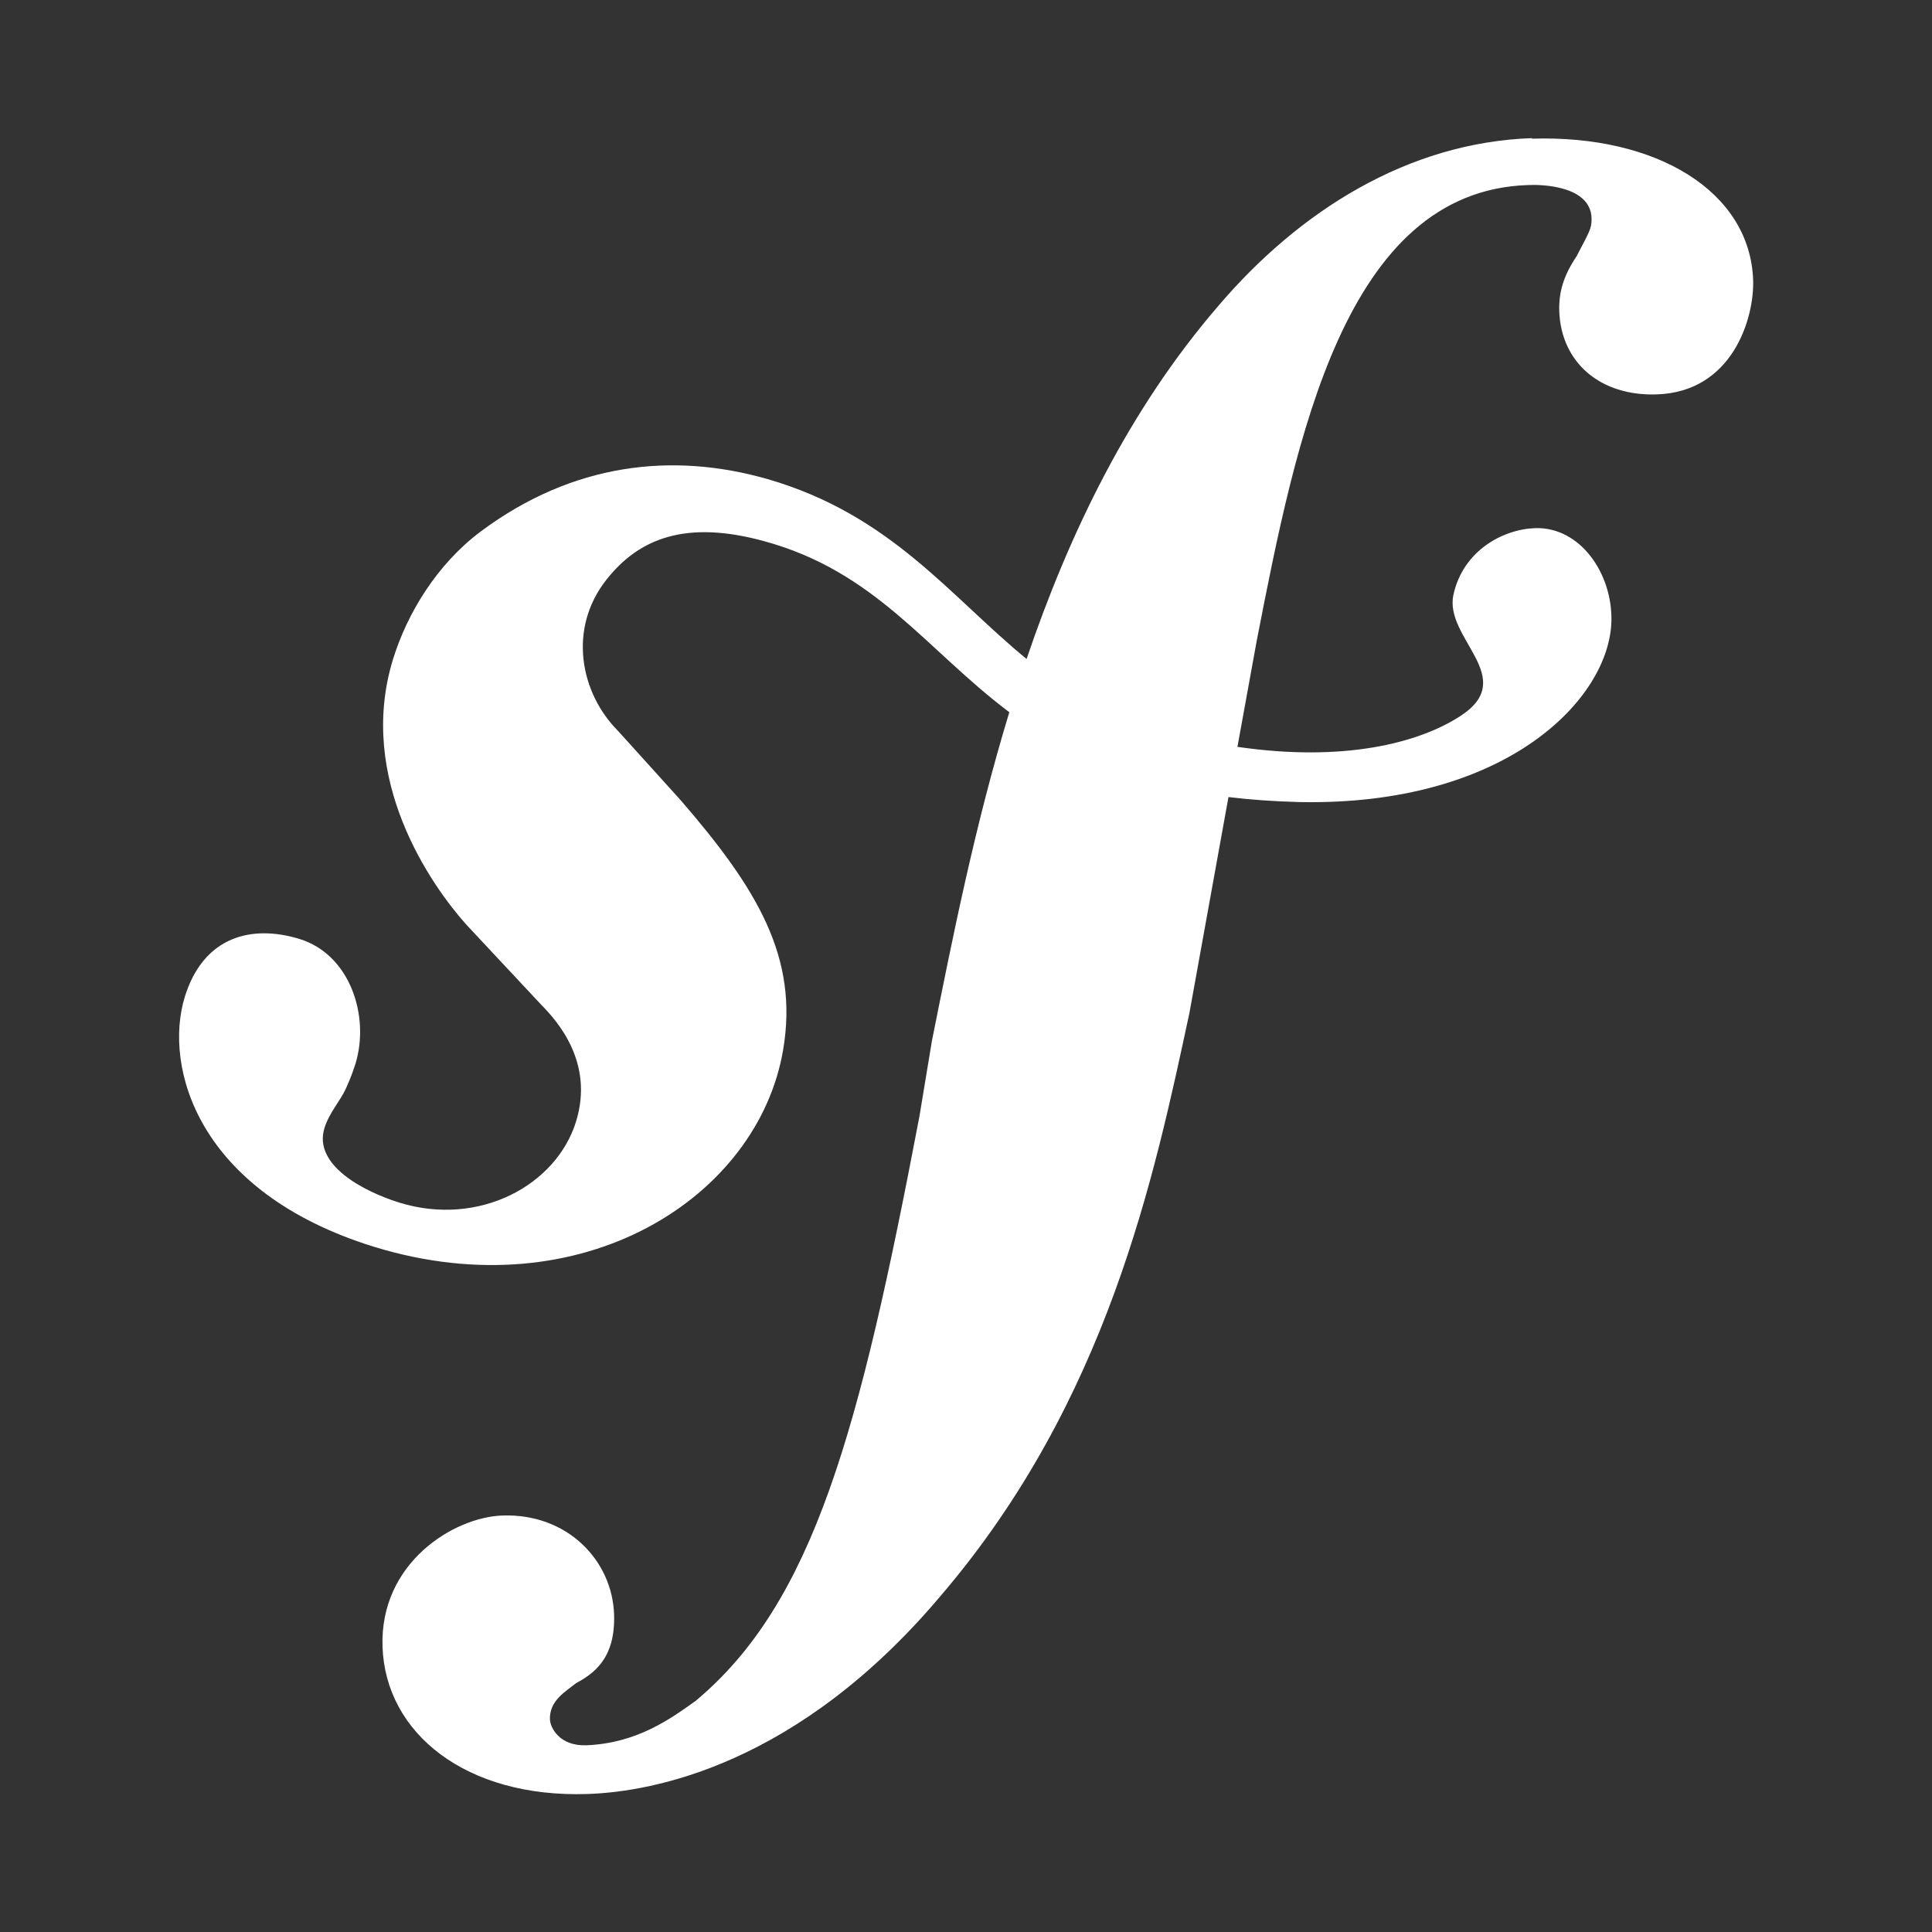 <svg role="img" focusable="false" aria-hidden="true" xmlns="http://www.w3.org/2000/svg" viewBox="0 0 14 14">
<rect x="0" y="0" width="14" height="14" fill="#333333" stroke="none"/>
<path fill="#FFFFFF" d="m 11.102,1.001 c -0.901,0.031 -1.687,0.528 -2.273,1.215 -0.649,0.753 -1.08,1.647 -1.39,2.559 -0.556,-0.455 -0.984,-1.045 -1.876,-1.303 -0.69,-0.198 
-1.413,-0.117 -2.079,0.379 -0.316,0.236 -0.533,0.592 -0.636,0.926 -0.268,0.87 0.281,1.644 0.531,1.923 l 0.545,0.583 c 0.112,0.114 0.382,0.413 0.251,0.842 
-0.143,0.466 -0.705,0.767 -1.28,0.59 -0.257,-0.08 -0.627,-0.271 -0.544,-0.54 0.034,-0.111 0.113,-0.194 0.156,-0.288 0.038,-0.082 0.057,-0.143 0.069,-0.179 
0.105,-0.344 -0.038,-0.791 -0.406,-0.904 -0.343,-0.105 -0.694,-0.022 -0.831,0.42 -0.154,0.502 0.085,1.413 1.372,1.811 1.508,0.463
 2.783,-0.358 2.964,-1.428 0.114,-0.67 -0.189,-1.169 -0.744,-1.81 l -0.451,-0.499 c -0.274,-0.274 -0.368,-0.74 -0.085,-1.098 0.239,-0.303 0.58,-0.431
  1.137,-0.28 0.814,0.22 1.177,0.786 1.782,1.241 -0.25,0.82 -0.413,1.643 -0.561,2.382 l -0.091,0.55 c -0.433,2.271 -0.763,3.517 -1.622,4.233 -0.173,0.123 
  -0.42,0.307 -0.793,0.321 -0.195,0.006 -0.259,-0.129 -0.262,-0.187 -0.004,-0.137 0.111,-0.2 0.188,-0.262 0.114,-0.063 0.288,-0.167 0.277,-0.498 -0.013,-0.393
   -0.339,-0.734 -0.809,-0.718 -0.353,0.012 -0.89,0.343 -0.869,0.951 0.021,0.627 0.605,1.097 1.487,1.067 0.471,-0.016 1.524,-0.208 2.561,-1.44 1.207,-1.413 1.544,-3.033
    1.799,-4.219 l 0.283,-1.565 c 0.158,0.019 0.326,0.031 0.509,0.036 1.502,0.032 2.254,-0.747 2.266,-1.313 0.007,-0.343 -0.225,-0.68 -0.55,-0.672 -0.233,0.007 -0.525,0.161 
    -0.595,0.484 -0.068,0.316 0.478,0.601 0.05,0.878 -0.303,0.197 -0.848,0.335 -1.615,0.223 l 0.14,-0.77 c 0.285,-1.461 0.636,-3.258 1.966,-3.301 0.097,-0.005 0.452,0.004
     0.46,0.239 0.002,0.078 -0.016,0.099 -0.109,0.278 -0.094,0.14 -0.129,0.259 -0.125,0.396 0.013,0.373 0.297,0.618
  0.707,0.604 0.549,-0.018 0.707,-0.553 0.698,-0.828 -0.023,-0.646 -0.704,-1.054 -1.604,-1.025 z"/></svg>